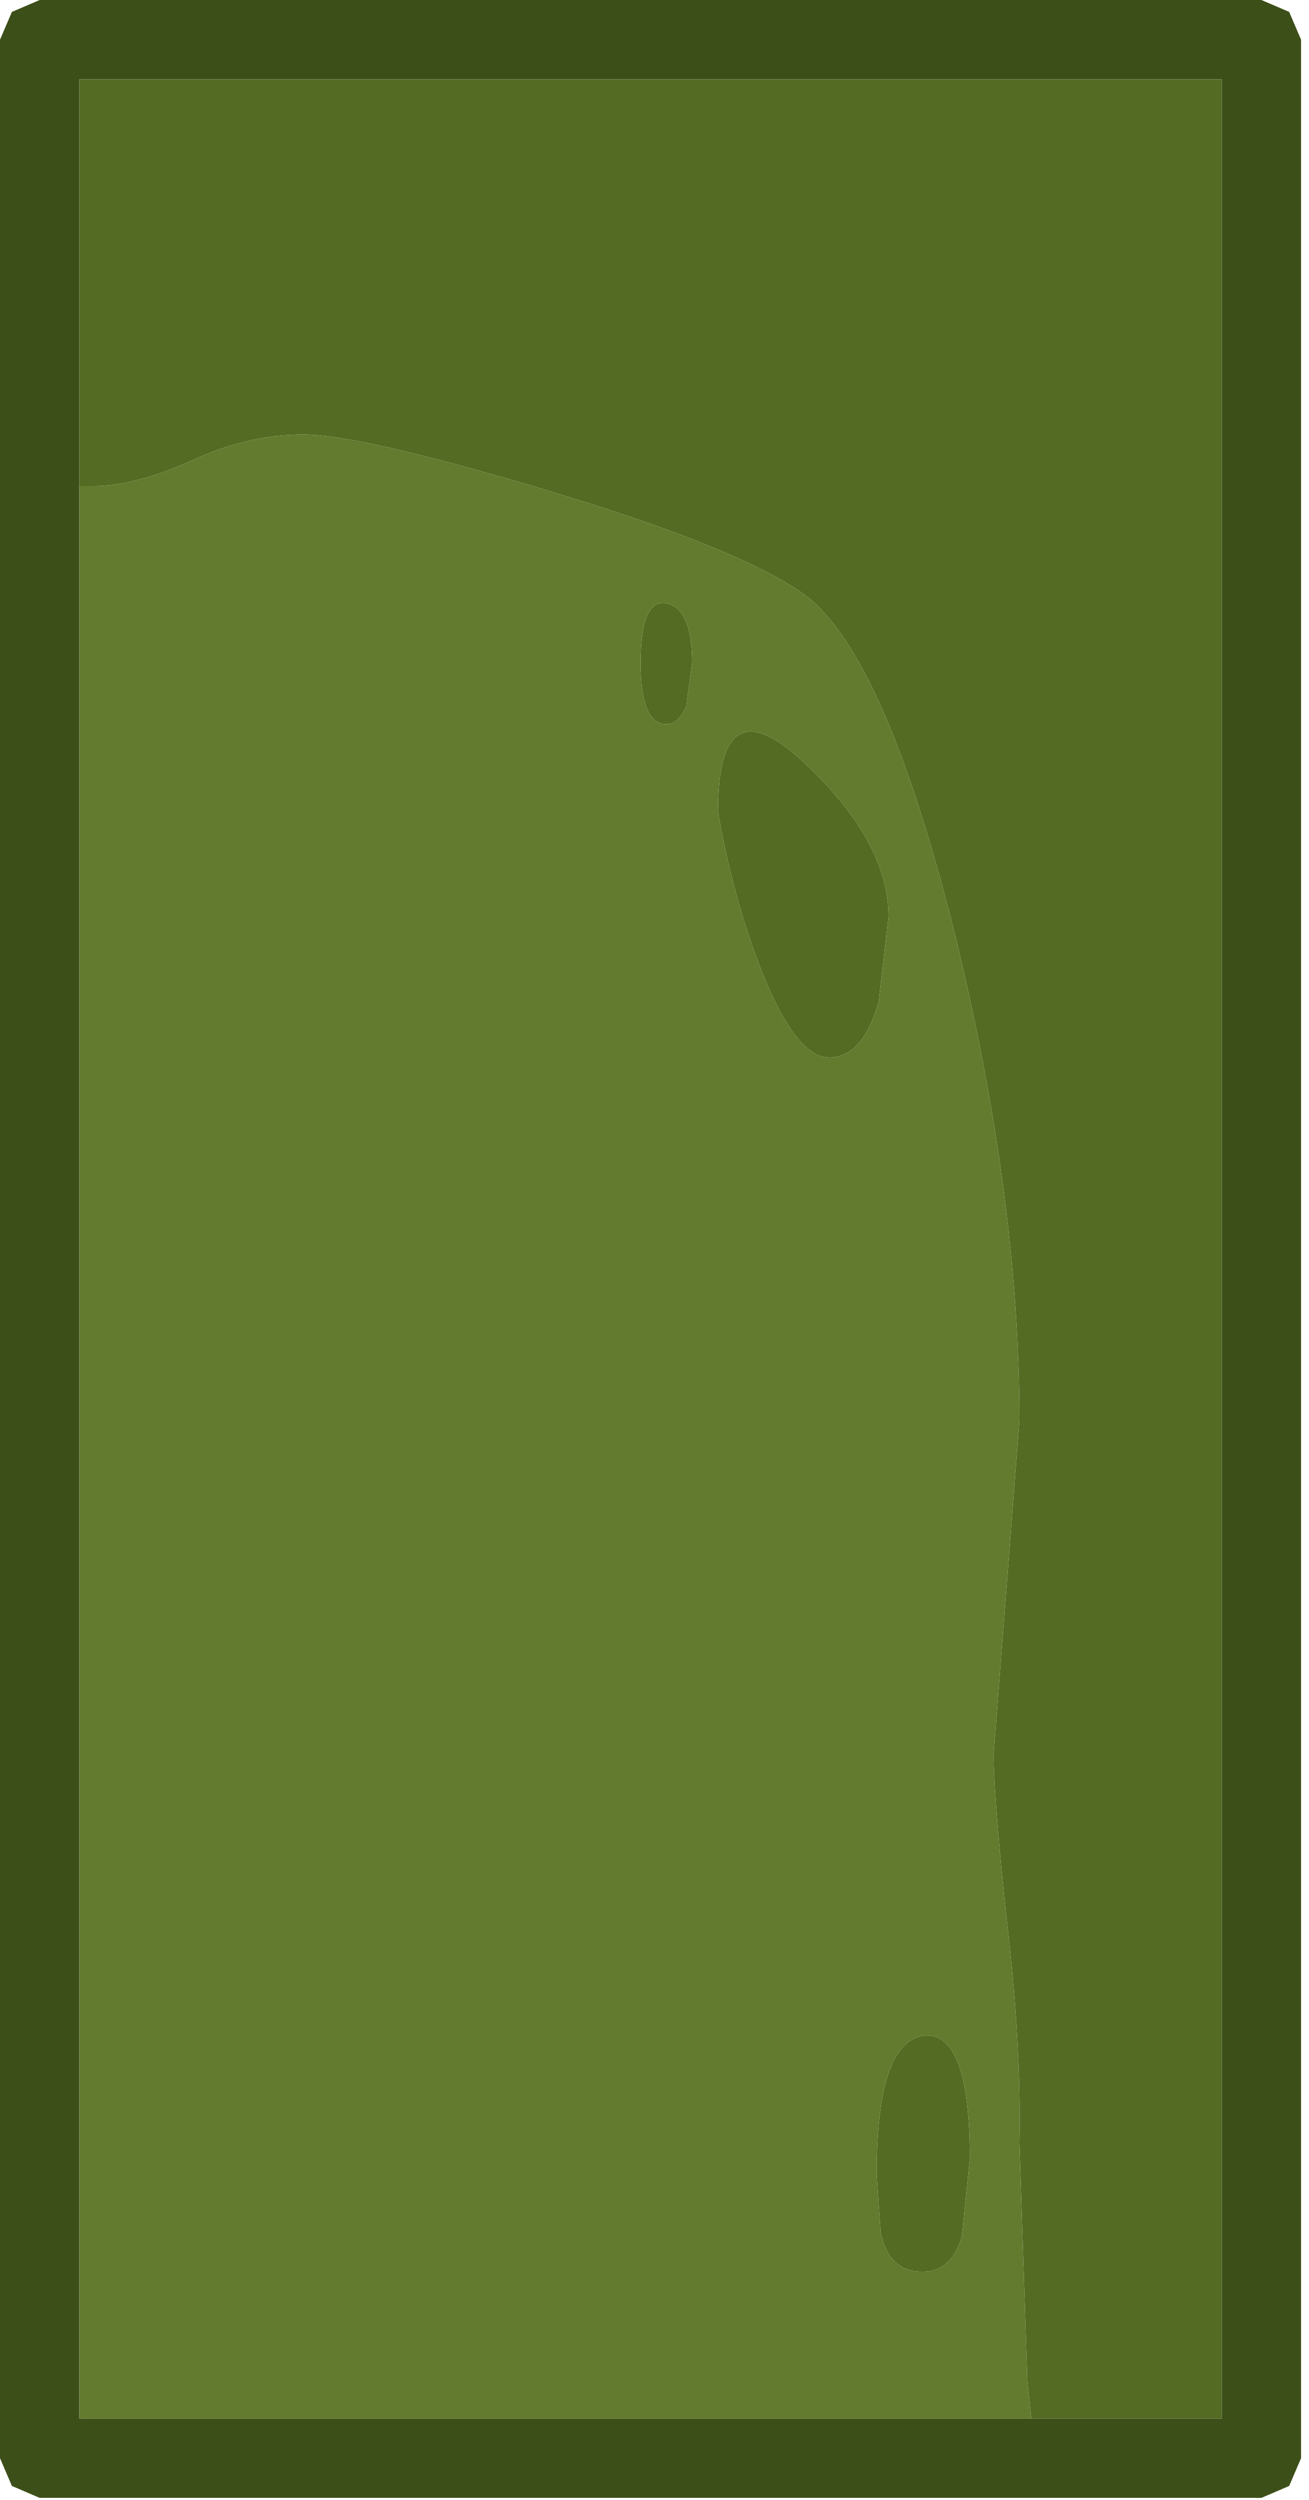 <?xml version="1.0" encoding="utf-8"?>
<svg version="1.1" id="Layer_1"
xmlns="http://www.w3.org/2000/svg"
xmlns:xlink="http://www.w3.org/1999/xlink"
xmlns:author="http://www.sothink.com"
width="33px" height="63px"
xml:space="preserve">
<g id="240" transform="matrix(1, 0, 0, 1, 16.4, 31.5)">
<path style="fill:#3D4F19;fill-opacity:1" d="M16.1,-31.2L16.4 -30.5L16.4 30.45L16.1 31.15L15.4 31.45L-15.4 31.45L-16.1 31.15L-16.4 30.45L-16.4 -30.5L-16.1 -31.2L-15.4 -31.5L15.4 -31.5L16.1 -31.2M9.6,29.45L14.4 29.45L14.4 -29.5L-14.4 -29.5L-14.4 -19.25L-14.4 29.45L9.6 29.45" />
<path style="fill:#536B23;fill-opacity:1" d="M1.05,-14.8L0.9 -13.7Q0.7 -13.25 0.4 -13.25Q-0.25 -13.25 -0.25 -14.8Q-0.25 -16.4 0.4 -16.3Q1.05 -16.15 1.05 -14.8M4.5,-4.85Q3.5 -4.85 2.45 -8Q1.95 -9.55 1.7 -11.05Q1.7 -14.3 3.85 -12.3Q6 -10.3 6 -8.4L5.75 -6.25Q5.35 -4.85 4.5 -4.85M-14.4,-29.5L14.4 -29.5L14.4 29.45L9.6 29.45L9.5 28.5L9.3 22.5Q9.35 20.1 9 17.05Q8.65 13.85 8.65 12.7L9.3 4.3Q9.3 -1.35 7.65 -8.05Q5.9 -15 3.9 -16.5Q2.25 -17.7 -2.8 -19.2Q-7.35 -20.55 -8.75 -20.55Q-10.15 -20.55 -11.55 -19.9Q-13 -19.25 -14.05 -19.25L-14.4 -19.25L-14.4 -29.5M6.9,19.8Q8.05 19.7 8.05 22.9L7.85 24.85Q7.6 25.75 6.85 25.75Q6 25.75 5.8 24.75L5.7 23.3Q5.7 19.95 6.9 19.8" />
<path style="fill:#627B2E;fill-opacity:1" d="M0.4,-16.3Q-0.25 -16.4 -0.25 -14.8Q-0.25 -13.25 0.4 -13.25Q0.7 -13.25 0.9 -13.7L1.05 -14.8Q1.05 -16.15 0.4 -16.3M5.75,-6.25L6 -8.4Q6 -10.3 3.85 -12.3Q1.7 -14.3 1.7 -11.05Q1.95 -9.55 2.45 -8Q3.5 -4.85 4.5 -4.85Q5.35 -4.85 5.75 -6.25M-14.4,29.45L-14.4 -19.25L-14.05 -19.25Q-13 -19.25 -11.55 -19.9Q-10.15 -20.55 -8.75 -20.55Q-7.35 -20.55 -2.8 -19.2Q2.25 -17.7 3.9 -16.5Q5.9 -15 7.65 -8.05Q9.3 -1.35 9.3 4.3L8.65 12.7Q8.65 13.85 9 17.05Q9.35 20.1 9.3 22.5L9.5 28.5L9.6 29.45L-14.4 29.45M5.7,23.3L5.8 24.75Q6 25.75 6.85 25.75Q7.6 25.75 7.85 24.85L8.05 22.9Q8.05 19.7 6.9 19.8Q5.7 19.95 5.7 23.3" />
</g>
</svg>
